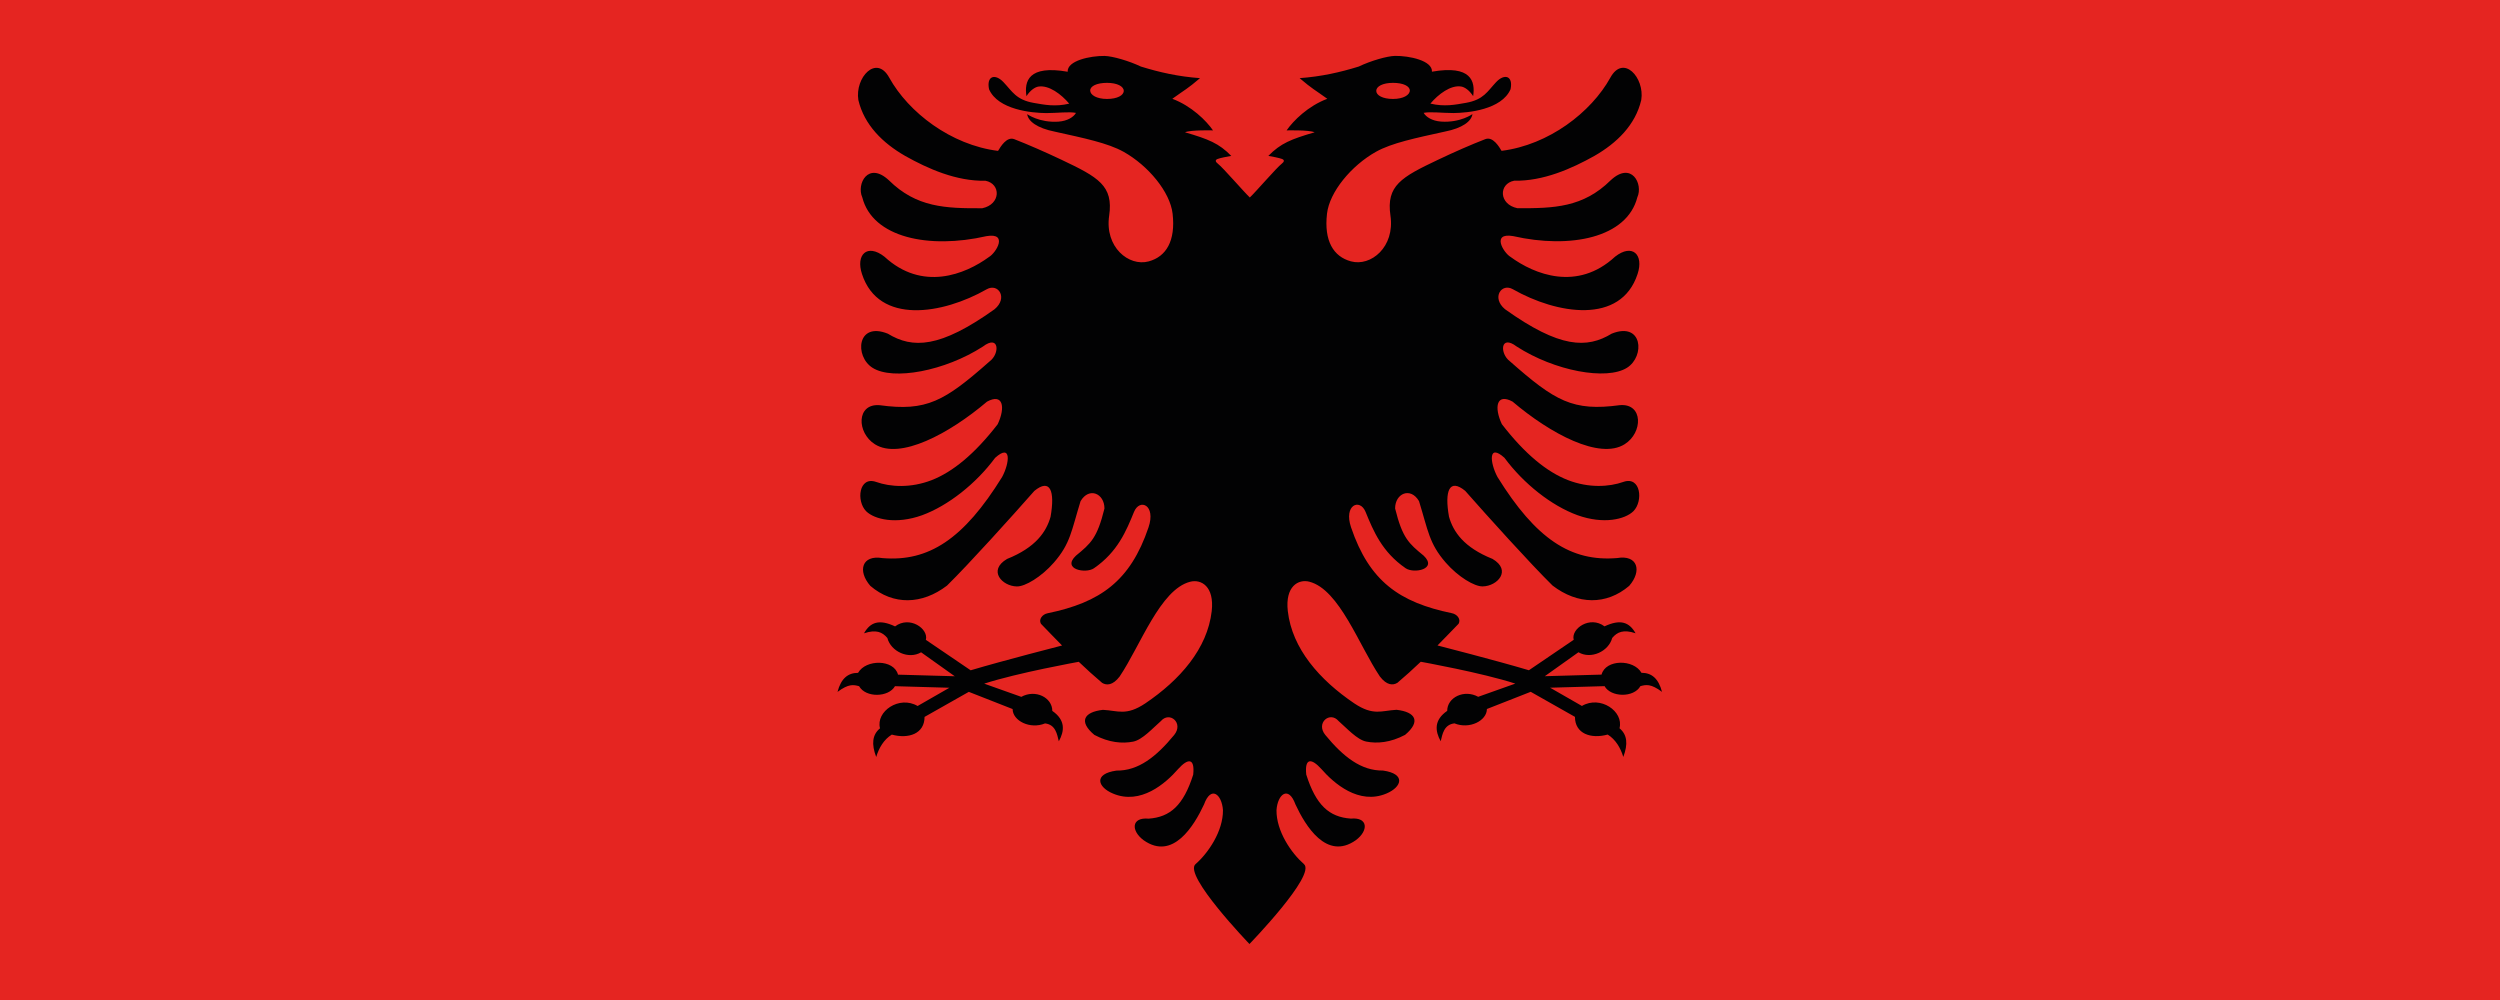 <?xml version="1.0" encoding="utf-8"?>
<!-- Generator: Adobe Illustrator 26.0.2, SVG Export Plug-In . SVG Version: 6.00 Build 0)  -->
<svg version="1.1" id="Слой_1" xmlns="http://www.w3.org/2000/svg" xmlns:xlink="http://www.w3.org/1999/xlink" x="0px" y="0px"
	 viewBox="0 0 500 200" style="enable-background:new 0 0 500 200;" xml:space="preserve">
<style type="text/css">
	.st0{fill:#E52521;}
	.st1{fill-rule:evenodd;clip-rule:evenodd;fill:#020203;}
</style>
<path class="st0" d="M500,0H0v200h500V0z"/>
<path class="st1" d="M260.79,172.82c-2.5-2.17-5.54-6.56-5.49-10.8c0.22-3.16,2.39-4.99,3.79-1.14c1.98,4.26,6.22,11.29,12.07,7.16
	c2.55-1.88,2.52-4.64-0.99-4.32c-4.33-0.3-6.98-2.68-8.92-8.81c-0.35-3.37,1.05-3.29,3.01-1.12c2.52,2.89,7.52,7.25,13.04,4.91
	c3.07-1.29,3.93-3.94-0.7-4.59c-4.39,0.06-7.97-2.78-11.54-7.12c-1.96-2.4,0.93-4.82,2.66-2.78c1.54,1.33,3.71,3.77,5.56,4.11
	c2.14,0.42,4.8,0.21,7.74-1.35c3.17-2.66,2.14-4.57-1.71-5.01c-2.99,0.15-4.61,1.28-8.46-1.29c-6.92-4.68-12.43-10.93-13.29-18.45
	c-0.56-4.95,2.1-6.45,4.31-5.88c6.01,1.55,9.95,12.79,14.11,18.96c1.36,1.78,2.61,1.81,3.5,1.26c1.67-1.43,3-2.61,4.67-4.21
	c0,0,12.24,2.2,18.91,4.37l-7.42,2.64c-2.81-1.55-6.2,0.12-6.2,2.81c-2.66,1.84-2.45,4-1.3,6.08c0.35-1.45,0.65-3.33,2.75-3.58
	c3,1.24,6.49-0.53,6.49-2.87l8.76-3.44l8.85,5.01c0,3.39,3.21,4.46,6.55,3.54c1.57,0.98,2.58,2.67,3.12,4.48
	c0.98-2.61,0.78-4.46-0.76-5.74c0.89-3.38-3.85-6.63-7.52-4.46l-6.36-3.65l10.89-0.31c1.26,2.24,5.83,2.36,7.17,0
	c1.14-0.31,2.1-0.51,4.32,1.14c-0.7-2.67-2.06-3.81-4.11-3.81c-1.55-2.75-7.17-2.74-7.98,0.36l-11.35,0.32l6.73-4.79
	c2.51,1.48,6.04-0.17,6.75-2.86c1-1.19,2.24-1.75,4.67-0.94c-1.25-2.22-3.02-2.88-6.21-1.38c-2.91-2.2-6.75,0.47-6.16,2.69
	l-8.96,6.09c-6.5-1.94-18.28-4.96-18.28-4.96c1.4-1.47,2.82-2.85,4.22-4.34c0.51-0.88-0.27-1.9-1.34-2.11
	c-10.51-2.17-16.52-6.4-20.17-17.17c-1.52-4.51,1.77-5.86,2.9-3.1c1.57,3.84,3.3,8.03,8.01,11.27c1.63,1.14,6.47,0.21,3.61-2.51
	c-2.97-2.44-4.24-3.5-5.71-9.44c0-3.01,3.07-4.36,4.78-1.47c1.83,5.92,2.02,8.47,5.33,12.28c2.51,2.89,5.79,4.83,7.41,4.78
	c2.93-0.04,5.87-3.2,1.96-5.5c-5.75-2.3-7.85-5.43-8.7-8.43c-0.93-5.22,0.09-7.75,3.24-5.18c4.47,5.08,13,14.54,17.47,18.94
	c5.01,3.84,10.75,3.96,15.33,0.06c2.62-3.01,1.69-6.26-2.41-5.56c-9.25,0.78-16.25-3.81-23.94-16.22c-1.5-2.8-1.92-6.83,1.4-3.83
	c3.83,5.18,9.41,9.59,14.61,11.48c5.21,1.87,9.51,0.84,11.18-0.8c2.01-2.01,1.48-7.08-2-5.86c-2.86,1.01-6.9,1.26-11.1-0.36
	c-4.2-1.64-8.57-5.18-13.21-11.19c-1.59-3.39-1.07-6.26,2.14-4.51c7.6,6.45,17.41,11.67,22.41,8.53c3.69-2.3,3.75-8.2-0.93-7.82
	c-9.42,1.28-12.98-0.8-22.02-8.78c-2.06-1.54-1.92-5.44,1.36-2.95c7.6,4.91,17.98,6.82,22.06,4.26c3.67-2.3,3.13-9.31-3.05-6.83
	c-4.95,3.01-10.4,2.93-21.34-4.89c-2.76-2.3-0.7-5.29,1.56-4c8.8,5.01,21.61,7.16,24.95-3.03c1.3-3.9-1.05-6.17-4.49-3.48
	c-7.56,6.99-16.13,3.56-20.93,0.04c-1.37-0.81-3.89-4.91,0.53-4.15c11.45,2.61,22.78,0.34,24.85-7.77c1.2-2.63-1.16-7.29-5.34-3.39
	c-5.5,5.43-11.33,5.62-18.66,5.58c-3.73-0.78-3.77-4.89-0.64-5.5c5.79,0.12,11.49-2.4,16.07-4.97c4.47-2.57,8.18-6.17,9.35-11.17
	c0.72-4.47-3.59-9.21-6.18-4.47c-3.83,6.93-12.32,13.46-21.76,14.64c-0.49-0.82-1.73-2.93-3.25-2.34c-2.77,1.07-6.07,2.51-9.47,4.13
	c-7.33,3.48-10.38,5.16-9.5,11.17c0.92,6.27-3.92,10.24-7.91,9.14c-3.48-0.94-5.41-4.08-4.78-9.54c0.5-4.35,4.87-9.61,9.79-12.37
	c3.18-1.78,7.99-2.76,13.78-4.04c3.52-0.69,5.32-2.06,5.52-3.5c0,0-2.41,1.76-6.26,1.5c-1.82-0.13-3.04-0.93-3.5-1.75
	c1.34-0.27,3.77,0.04,5.95,0.04c2.9-0.02,9.65-0.67,11.43-4.76c0.56-2.7-1.22-3.18-2.86-1.45c-1.77,1.87-2.5,3.54-6.06,4.17
	c-2.16,0.38-4.33,0.82-7.11,0.15c1.57-1.86,4.06-3.77,6.18-3.41c0.7,0.12,1.63,0.76,2.37,1.92c0.45-2.95-0.35-6.28-8.24-4.89
	c0.13-2.23-4.57-3.2-7.39-3.16c-1.61,0.04-4.88,0.99-7.25,2.13c-3.75,1.16-7.46,2-11.83,2.32c2.54,2.17,3.01,2.3,5.54,4.13
	c-3.83,1.43-6.8,4.38-8.14,6.32c0,0,4.47-0.12,5.6,0.38c-4.68,1.37-6.78,2.19-9.25,4.72c0.87,0.15,2.16,0.4,2.72,0.61
	c0.58,0.21,0.43,0.59-0.04,0.95c-1.01,0.77-5.17,5.61-6.39,6.76c-1.22-1.16-5.38-5.99-6.39-6.76c-0.47-0.36-0.62-0.74-0.04-0.95
	c0.56-0.21,1.85-0.46,2.72-0.61c-2.47-2.53-4.57-3.35-9.25-4.72c1.13-0.51,5.6-0.38,5.6-0.38c-1.34-1.94-4.31-4.89-8.14-6.32
	c2.53-1.83,3.01-1.96,5.54-4.13c-4.37-0.32-8.08-1.16-11.83-2.32c-2.37-1.13-5.64-2.08-7.25-2.12c-2.82-0.04-7.52,0.93-7.39,3.16
	c-7.89-1.39-8.7,1.94-8.24,4.89c0.74-1.16,1.67-1.8,2.37-1.92c2.12-0.35,4.61,1.55,6.18,3.41c-2.78,0.67-4.95,0.23-7.11-0.15
	c-3.55-0.63-4.28-2.31-6.06-4.17c-1.65-1.73-3.42-1.24-2.86,1.45c1.79,4.09,8.53,4.74,11.43,4.76c2.18,0,4.61-0.32,5.95-0.04
	c-0.46,0.82-1.68,1.62-3.5,1.75c-3.85,0.26-6.26-1.5-6.26-1.5c0.2,1.43,2,2.8,5.52,3.5c5.79,1.29,10.6,2.26,13.78,4.04
	c4.92,2.76,9.29,8.02,9.79,12.37c0.62,5.46-1.3,8.6-4.78,9.54c-3.99,1.09-8.83-2.87-7.91-9.14c0.88-6.01-2.17-7.69-9.5-11.17
	c-3.4-1.61-6.7-3.05-9.47-4.13c-1.52-0.59-2.76,1.52-3.25,2.34c-9.44-1.18-17.92-7.71-21.76-14.64c-2.59-4.74-6.9,0-6.18,4.47
	c1.18,4.99,4.88,8.6,9.35,11.17c4.57,2.57,10.28,5.1,16.07,4.97c3.13,0.61,3.09,4.72-0.64,5.5c-7.33,0.04-13.16-0.15-18.66-5.58
	c-4.18-3.9-6.53,0.76-5.34,3.39c2.06,8.11,13.39,10.39,24.84,7.77c4.43-0.76,1.91,3.34,0.53,4.15c-4.8,3.52-13.37,6.95-20.93-0.04
	c-3.44-2.7-5.79-0.42-4.49,3.48c3.34,10.2,16.15,8.05,24.95,3.03c2.27-1.29,4.32,1.71,1.56,4c-10.94,7.81-16.4,7.9-21.34,4.89
	c-6.18-2.49-6.72,4.53-3.05,6.83c4.08,2.57,14.46,0.65,22.06-4.26c3.28-2.49,3.42,1.41,1.36,2.95c-9.04,7.98-12.61,10.07-22.02,8.78
	c-4.68-0.38-4.61,5.52-0.93,7.82c5,3.14,14.81-2.08,22.41-8.53c3.21-1.75,3.73,1.12,2.14,4.51c-4.64,6-9,9.54-13.21,11.19
	c-4.2,1.62-8.24,1.37-11.1,0.36c-3.48-1.22-4.01,3.84-2,5.86c1.67,1.64,5.97,2.67,11.18,0.8c5.19-1.9,10.78-6.3,14.61-11.48
	c3.32-2.99,2.91,1.03,1.4,3.83c-7.68,12.41-14.69,17-23.94,16.22c-4.1-0.69-5.03,2.55-2.41,5.56c4.57,3.9,10.32,3.77,15.33-0.06
	c4.47-4.4,13-13.86,17.47-18.94c3.15-2.57,4.16-0.04,3.24,5.18c-0.85,2.99-2.95,6.13-8.7,8.43c-3.92,2.3-0.97,5.46,1.96,5.5
	c1.63,0.04,4.9-1.9,7.41-4.78c3.32-3.81,3.5-6.36,5.33-12.28c1.71-2.89,4.78-1.54,4.78,1.47c-1.46,5.94-2.74,6.99-5.71,9.44
	c-2.87,2.72,1.98,3.65,3.61,2.51c4.72-3.25,6.45-7.44,8.01-11.27c1.13-2.76,4.43-1.41,2.9,3.1c-3.64,10.76-9.66,15-20.17,17.17
	c-1.07,0.21-1.85,1.23-1.34,2.11c1.4,1.5,2.82,2.87,4.22,4.34c0,0-11.78,3.02-18.28,4.96l-8.96-6.09c0.58-2.22-3.25-4.89-6.16-2.69
	c-3.19-1.51-4.96-0.84-6.21,1.38c2.43-0.81,3.67-0.25,4.67,0.94c0.71,2.7,4.23,4.35,6.75,2.86l6.73,4.79l-11.35-0.32
	c-0.81-3.1-6.43-3.11-7.99-0.36c-2.04,0-3.41,1.14-4.11,3.81c2.22-1.65,3.19-1.45,4.32-1.14c1.33,2.36,5.9,2.24,7.17,0l10.89,0.31
	l-6.36,3.65c-3.67-2.16-8.4,1.09-7.52,4.46c-1.54,1.28-1.75,3.13-0.76,5.74c0.53-1.81,1.54-3.51,3.12-4.48
	c3.34,0.91,6.55-0.16,6.55-3.54l8.85-5.01l8.76,3.44c0,2.34,3.49,4.11,6.49,2.87c2.1,0.25,2.4,2.13,2.75,3.58
	c1.15-2.08,1.36-4.24-1.3-6.08c0-2.69-3.39-4.37-6.2-2.81l-7.42-2.64c6.67-2.17,18.91-4.37,18.91-4.37c1.67,1.6,3,2.78,4.67,4.21
	c0.89,0.55,2.14,0.52,3.5-1.26c4.16-6.17,8.1-17.42,14.11-18.96c2.21-0.57,4.87,0.93,4.31,5.88c-0.86,7.52-6.36,13.77-13.29,18.45
	c-3.85,2.57-5.48,1.43-8.47,1.29c-3.85,0.44-4.88,2.36-1.71,5.01c2.94,1.56,5.6,1.77,7.74,1.35c1.85-0.34,4.02-2.78,5.56-4.11
	c1.73-2.04,4.62,0.38,2.66,2.78c-3.57,4.34-7.15,7.18-11.54,7.12c-4.64,0.65-3.77,3.31-0.7,4.59c5.52,2.34,10.53-2.02,13.04-4.91
	c1.96-2.17,3.36-2.25,3.01,1.12c-1.94,6.13-4.59,8.51-8.92,8.81c-3.5-0.32-3.54,2.44-0.99,4.32c5.85,4.13,10.09-2.91,12.07-7.16
	c1.4-3.86,3.57-2.02,3.79,1.14c0.04,4.24-2.99,8.63-5.49,10.8c-2.5,2.17,10.79,15.97,10.79,15.97S263.29,174.99,260.79,172.82
	L260.79,172.82z M278.6,16.57c-2.07,0-3.35,0.72-3.35,1.6c0,0.89,1.28,1.62,3.35,1.62c2.06,0,3.36-0.79,3.36-1.69
	C281.96,17.23,280.65,16.57,278.6,16.57L278.6,16.57z M221.4,16.57c2.07,0,3.35,0.72,3.35,1.6c0,0.89-1.28,1.62-3.35,1.62
	c-2.06,0-3.36-0.79-3.36-1.69C218.04,17.23,219.35,16.57,221.4,16.57L221.4,16.57z"/>
</svg>
